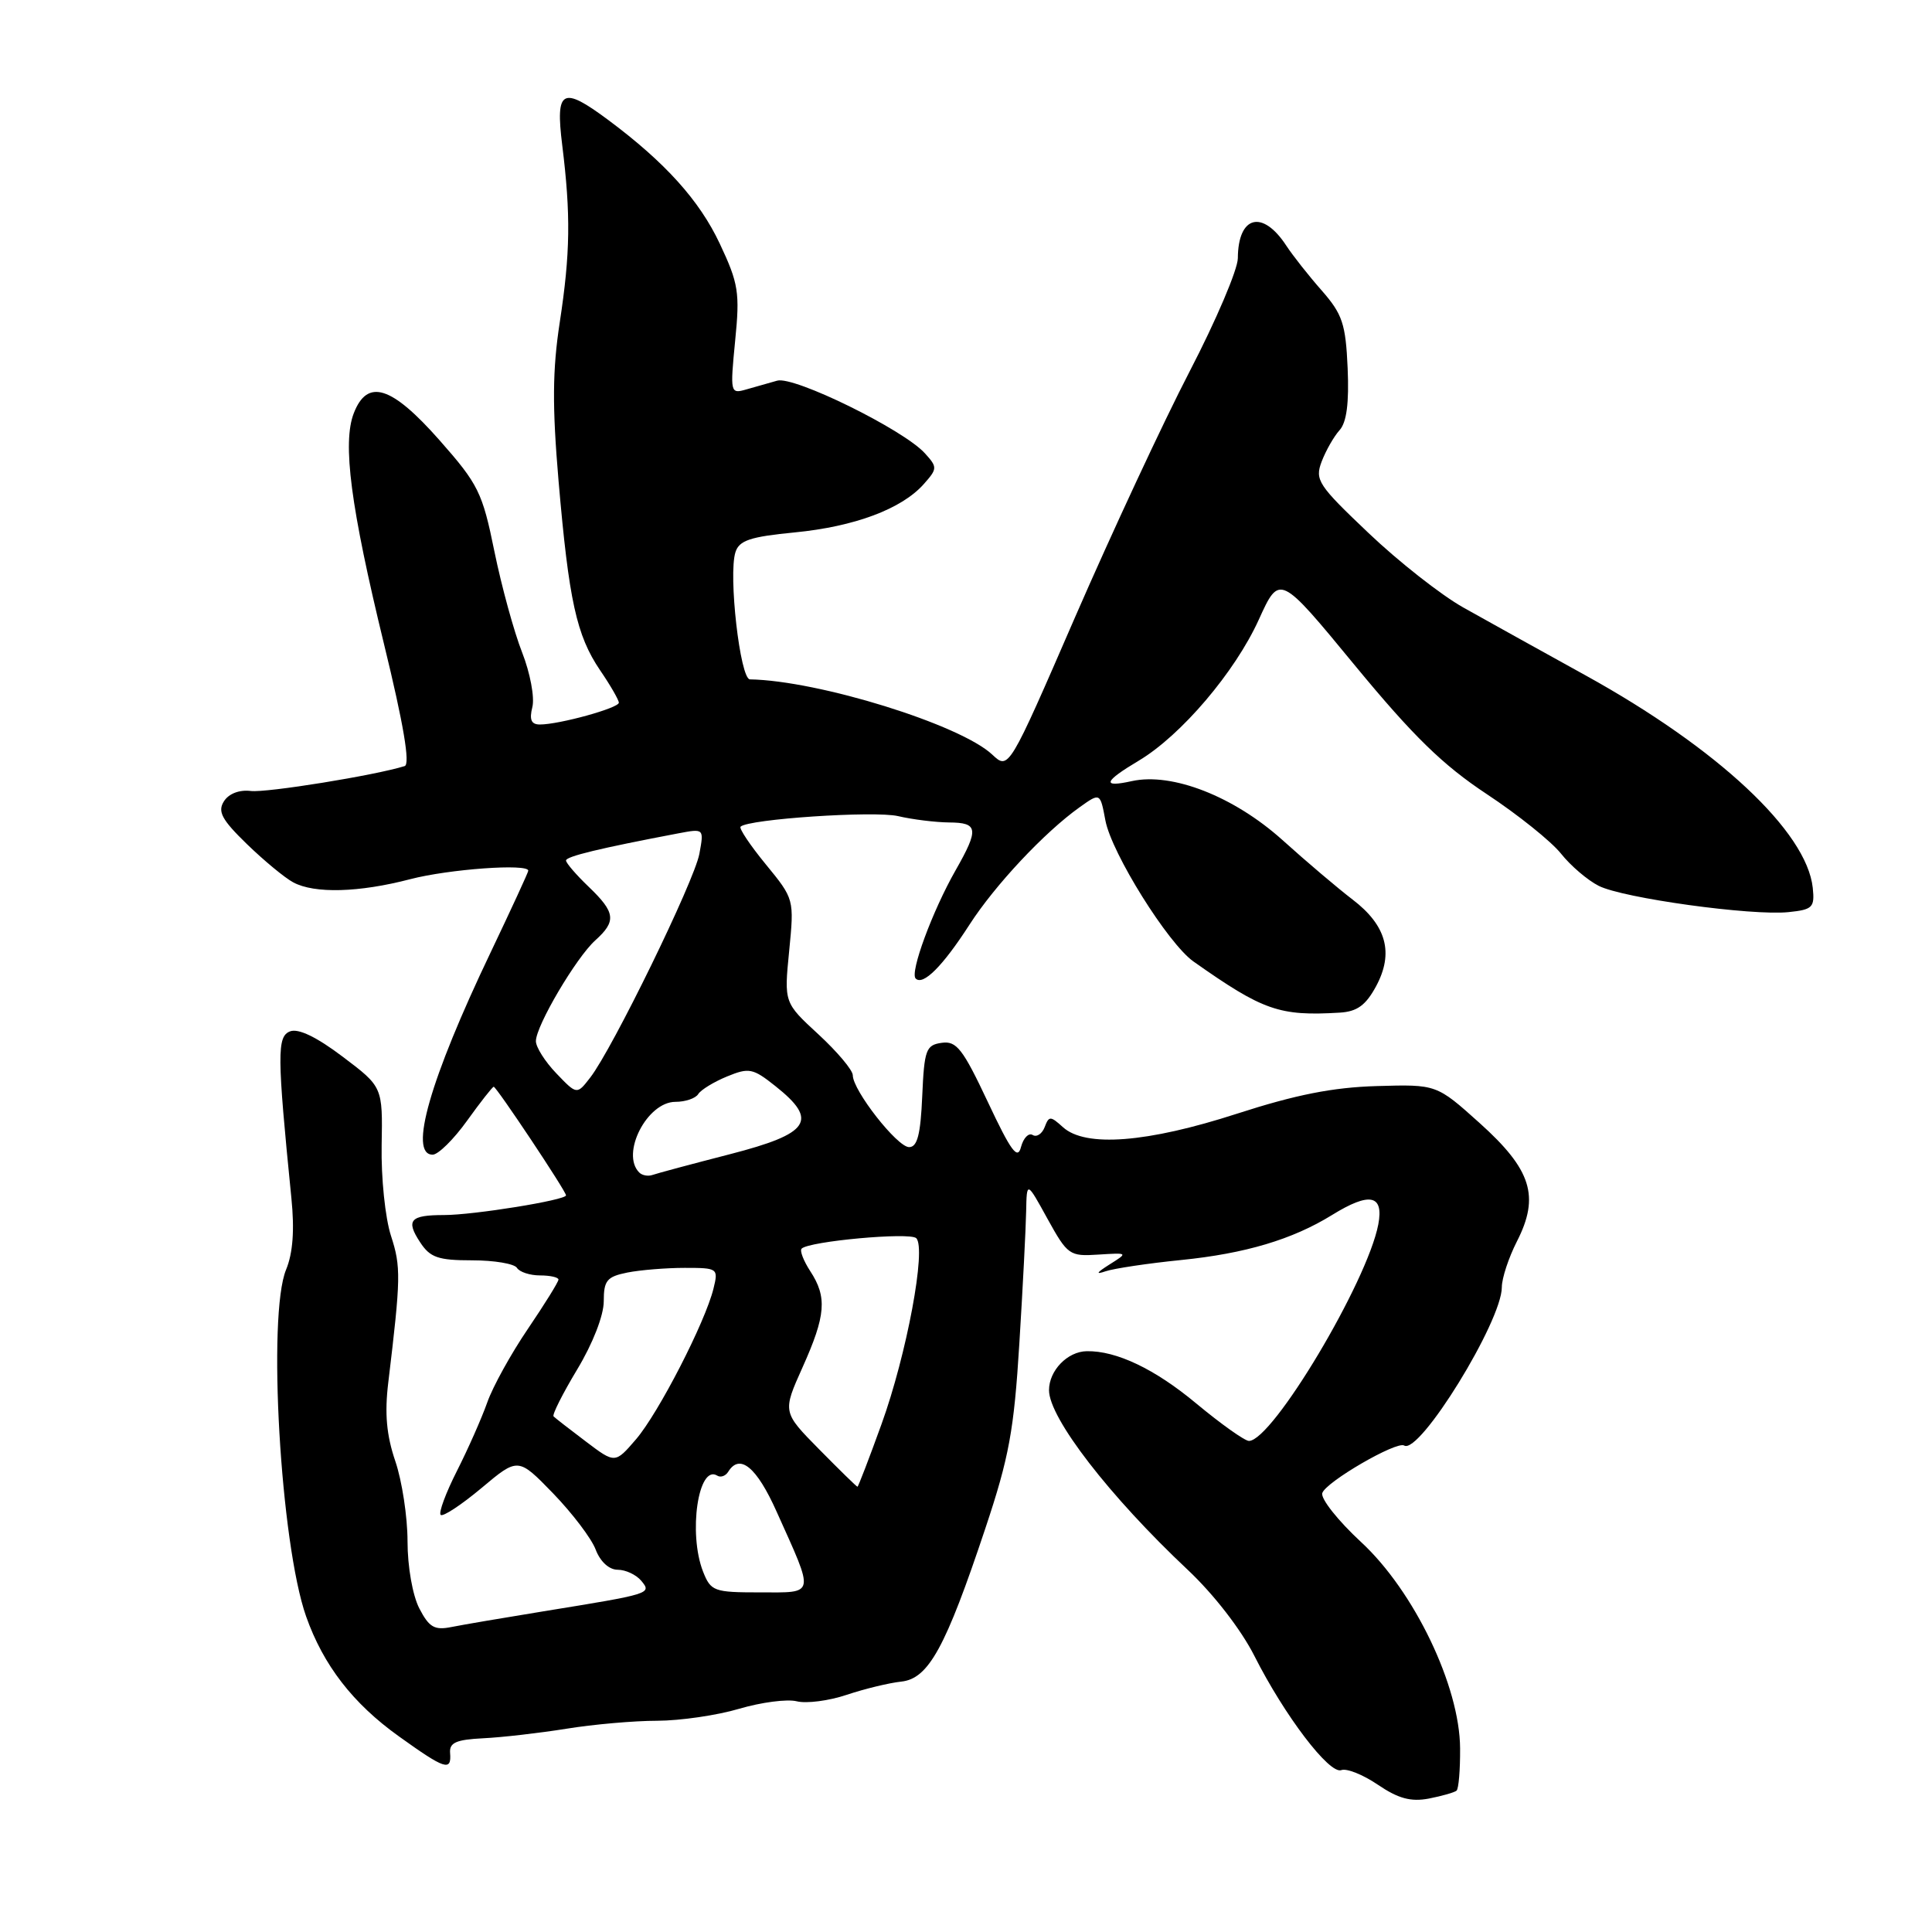 <?xml version="1.0" encoding="UTF-8" standalone="no"?>
<!DOCTYPE svg PUBLIC "-//W3C//DTD SVG 1.1//EN" "http://www.w3.org/Graphics/SVG/1.1/DTD/svg11.dtd" >
<svg xmlns="http://www.w3.org/2000/svg" xmlns:xlink="http://www.w3.org/1999/xlink" version="1.1" viewBox="0 0 256 256">
 <g >
 <path fill="currentColor"
d=" M 193.00 237.27 C 193.28 237.03 193.49 234.51 193.47 231.67 C 193.43 223.43 187.39 210.84 180.36 204.34 C 177.29 201.50 174.97 198.57 175.21 197.84 C 175.68 196.36 185.06 190.92 186.06 191.54 C 188.08 192.79 199.00 175.09 199.00 170.56 C 199.00 169.38 199.90 166.65 201.00 164.49 C 204.05 158.52 202.93 154.98 196.06 148.81 C 190.35 143.68 190.35 143.68 182.43 143.91 C 176.62 144.08 171.70 145.05 163.91 147.57 C 152.01 151.42 143.83 152.06 140.85 149.36 C 139.18 147.85 138.99 147.85 138.42 149.36 C 138.07 150.25 137.36 150.72 136.83 150.39 C 136.30 150.07 135.61 150.78 135.29 151.98 C 134.84 153.74 133.97 152.56 130.89 146.01 C 127.57 138.96 126.74 137.90 124.78 138.18 C 122.70 138.47 122.47 139.09 122.20 145.25 C 121.98 150.34 121.55 152.00 120.46 152.00 C 118.89 152.00 113.00 144.48 113.00 142.48 C 113.00 141.80 110.95 139.37 108.45 137.06 C 103.89 132.86 103.89 132.86 104.57 126.00 C 105.24 119.15 105.24 119.13 101.48 114.54 C 99.41 112.02 97.90 109.76 98.13 109.54 C 99.14 108.53 115.85 107.41 119.00 108.14 C 120.92 108.59 123.96 108.96 125.75 108.98 C 129.63 109.00 129.74 109.84 126.62 115.32 C 123.54 120.73 120.54 128.87 121.33 129.66 C 122.31 130.64 124.92 128.02 128.45 122.54 C 131.83 117.29 138.40 110.28 143.06 106.96 C 145.78 105.02 145.78 105.02 146.47 108.71 C 147.29 113.05 154.77 125.03 158.15 127.41 C 167.37 133.91 169.51 134.66 177.52 134.18 C 179.83 134.04 180.97 133.21 182.34 130.68 C 184.71 126.27 183.72 122.63 179.23 119.20 C 177.28 117.71 173.09 114.16 169.91 111.29 C 163.49 105.53 155.32 102.33 149.98 103.50 C 145.96 104.39 146.23 103.57 150.88 100.80 C 156.50 97.45 163.64 89.06 166.80 82.10 C 169.55 76.05 169.55 76.05 179.52 88.16 C 187.27 97.56 191.18 101.37 197.00 105.22 C 201.12 107.94 205.55 111.49 206.84 113.11 C 208.12 114.72 210.37 116.64 211.84 117.38 C 215.05 119.01 232.12 121.37 237.00 120.86 C 240.19 120.53 240.47 120.24 240.20 117.64 C 239.40 110.19 227.60 99.16 210.11 89.50 C 204.13 86.20 196.84 82.15 193.90 80.50 C 190.96 78.85 185.31 74.41 181.35 70.64 C 174.64 64.27 174.20 63.60 175.13 61.15 C 175.69 59.69 176.75 57.83 177.50 57.00 C 178.44 55.96 178.77 53.40 178.57 48.78 C 178.31 42.91 177.88 41.63 175.14 38.50 C 173.41 36.54 171.30 33.86 170.44 32.55 C 167.29 27.73 164.05 28.57 164.02 34.22 C 164.01 35.71 161.14 42.46 157.63 49.22 C 154.13 55.97 147.31 70.62 142.46 81.76 C 133.66 102.03 133.66 102.03 131.48 99.99 C 127.25 96.01 108.47 90.18 99.37 90.02 C 98.07 90.00 96.49 76.17 97.45 73.17 C 97.94 71.61 99.40 71.12 105.28 70.55 C 113.23 69.78 119.48 67.44 122.40 64.15 C 124.22 62.10 124.23 61.91 122.55 60.06 C 119.72 56.93 105.22 49.80 102.98 50.44 C 101.89 50.75 100.04 51.28 98.86 51.61 C 96.77 52.21 96.74 52.05 97.41 45.17 C 98.05 38.76 97.86 37.57 95.38 32.30 C 92.68 26.55 88.13 21.51 80.60 15.90 C 74.48 11.35 73.58 11.84 74.50 19.25 C 75.64 28.47 75.57 33.56 74.17 42.71 C 73.20 49.04 73.17 53.84 74.01 63.71 C 75.38 79.61 76.39 84.20 79.52 88.82 C 80.89 90.82 82.00 92.76 82.00 93.11 C 82.00 93.82 74.10 96.00 71.54 96.00 C 70.39 96.00 70.12 95.37 70.54 93.69 C 70.86 92.41 70.25 89.17 69.18 86.44 C 68.11 83.72 66.46 77.70 65.51 73.06 C 63.92 65.23 63.38 64.16 58.22 58.31 C 51.87 51.12 48.68 50.12 46.88 54.75 C 45.35 58.69 46.46 67.16 50.88 85.33 C 53.48 95.97 54.37 101.28 53.62 101.51 C 49.70 102.74 35.33 105.06 33.24 104.81 C 31.72 104.62 30.31 105.16 29.67 106.18 C 28.81 107.53 29.38 108.61 32.72 111.85 C 34.99 114.05 37.75 116.33 38.86 116.92 C 41.67 118.43 47.56 118.27 54.34 116.50 C 59.47 115.16 70.00 114.40 70.00 115.37 C 70.00 115.58 67.75 120.45 65.01 126.20 C 56.97 143.02 54.11 153.00 57.33 153.00 C 58.06 153.00 60.12 150.97 61.89 148.50 C 63.67 146.02 65.26 144.00 65.42 144.00 C 65.78 144.00 75.00 157.83 75.00 158.39 C 75.00 159.02 62.76 161.00 58.83 161.00 C 54.34 161.00 53.74 161.68 55.67 164.61 C 56.99 166.63 58.05 167.00 62.56 167.00 C 65.49 167.00 68.16 167.45 68.50 168.00 C 68.84 168.55 70.22 169.00 71.56 169.00 C 72.90 169.00 74.00 169.25 74.00 169.55 C 74.00 169.86 72.18 172.79 69.95 176.08 C 67.72 179.36 65.29 183.75 64.56 185.84 C 63.82 187.93 62.01 192.02 60.54 194.92 C 59.07 197.82 58.10 200.44 58.39 200.73 C 58.68 201.02 61.11 199.42 63.79 197.18 C 68.65 193.10 68.65 193.10 73.29 197.88 C 75.83 200.51 78.38 203.86 78.93 205.33 C 79.54 206.93 80.71 208.00 81.85 208.00 C 82.90 208.00 84.30 208.66 84.97 209.46 C 86.38 211.17 86.30 211.19 72.00 213.51 C 66.78 214.36 61.29 215.29 59.81 215.59 C 57.57 216.04 56.86 215.63 55.56 213.12 C 54.67 211.39 54.00 207.59 54.00 204.23 C 54.00 201.00 53.27 196.22 52.38 193.61 C 51.21 190.17 50.95 187.29 51.45 183.18 C 53.12 169.30 53.14 167.86 51.81 163.76 C 51.04 161.40 50.49 156.05 50.57 151.76 C 50.71 144.02 50.71 144.02 45.41 140.02 C 41.96 137.41 39.53 136.24 38.44 136.66 C 36.69 137.33 36.71 139.74 38.61 158.75 C 39.04 162.99 38.81 166.04 37.91 168.23 C 35.41 174.25 37.16 204.53 40.56 214.18 C 42.84 220.64 46.76 225.72 52.86 230.08 C 58.98 234.47 59.84 234.75 59.64 232.28 C 59.53 230.91 60.43 230.51 64.03 230.33 C 66.52 230.21 71.47 229.64 75.03 229.07 C 78.59 228.49 84.01 228.01 87.07 228.01 C 90.13 228.00 95.03 227.29 97.95 226.42 C 100.87 225.56 104.30 225.11 105.57 225.43 C 106.85 225.75 109.83 225.37 112.20 224.57 C 114.56 223.78 117.82 222.99 119.43 222.82 C 123.04 222.43 125.29 218.33 130.57 202.50 C 133.71 193.09 134.36 189.55 135.07 178.00 C 135.53 170.57 135.93 162.70 135.97 160.50 C 136.05 156.50 136.05 156.50 138.80 161.50 C 141.46 166.31 141.72 166.49 145.53 166.24 C 149.50 165.99 149.50 165.99 147.00 167.56 C 145.28 168.65 145.12 168.92 146.50 168.45 C 147.60 168.08 152.10 167.40 156.50 166.96 C 165.01 166.10 171.25 164.24 176.51 160.99 C 181.49 157.91 183.38 158.30 182.63 162.25 C 181.17 169.87 168.64 190.86 165.50 190.93 C 164.95 190.94 161.80 188.70 158.50 185.96 C 153.03 181.40 147.93 178.97 144.00 179.04 C 141.44 179.08 139.00 181.61 139.00 184.21 C 139.00 187.89 147.03 198.28 157.37 208.00 C 160.82 211.24 164.44 215.92 166.20 219.39 C 170.20 227.32 176.16 235.15 177.73 234.55 C 178.43 234.28 180.61 235.15 182.58 236.49 C 185.28 238.32 186.94 238.77 189.33 238.32 C 191.07 237.98 192.72 237.51 193.00 237.27 Z  M 93.16 208.25 C 91.17 203.17 92.53 193.97 95.04 195.53 C 95.49 195.81 96.14 195.58 96.49 195.02 C 98.02 192.54 100.26 194.38 102.91 200.31 C 107.98 211.59 108.10 211.00 100.69 211.00 C 94.59 211.00 94.19 210.85 93.16 208.25 Z  M 108.55 192.05 C 103.68 187.11 103.68 187.11 106.34 181.18 C 109.43 174.30 109.62 171.88 107.36 168.43 C 106.47 167.06 105.95 165.72 106.22 165.45 C 107.20 164.47 120.52 163.25 121.40 164.06 C 122.78 165.35 120.15 179.48 116.79 188.75 C 115.15 193.29 113.72 197.00 113.62 197.00 C 113.51 197.00 111.23 194.77 108.55 192.05 Z  M 77.62 191.00 C 75.48 189.39 73.56 187.89 73.35 187.68 C 73.14 187.47 74.55 184.67 76.48 181.46 C 78.55 178.03 80.00 174.30 80.00 172.43 C 80.00 169.67 80.41 169.17 83.12 168.62 C 84.84 168.28 88.27 168.00 90.73 168.00 C 95.12 168.00 95.20 168.06 94.54 170.75 C 93.44 175.21 87.26 187.24 84.27 190.72 C 81.50 193.94 81.50 193.94 77.62 191.00 Z  M 84.70 155.36 C 82.22 152.88 85.74 146.00 89.50 146.00 C 90.81 146.00 92.17 145.54 92.52 144.97 C 92.87 144.41 94.58 143.36 96.33 142.64 C 99.25 141.44 99.76 141.54 102.75 143.92 C 108.48 148.47 107.33 150.20 96.75 152.93 C 91.66 154.24 87.03 155.48 86.45 155.69 C 85.87 155.89 85.08 155.75 84.70 155.36 Z  M 73.72 142.23 C 72.22 140.67 71.00 138.74 71.01 137.95 C 71.02 135.91 76.35 126.88 78.88 124.60 C 81.70 122.06 81.56 120.91 78.00 117.50 C 76.35 115.92 75.00 114.35 75.00 114.02 C 75.00 113.48 79.47 112.40 89.90 110.42 C 93.29 109.78 93.29 109.78 92.67 113.14 C 92.01 116.74 81.15 139.00 78.21 142.78 C 76.44 145.07 76.44 145.07 73.72 142.23 Z "/>
</g>
</svg>